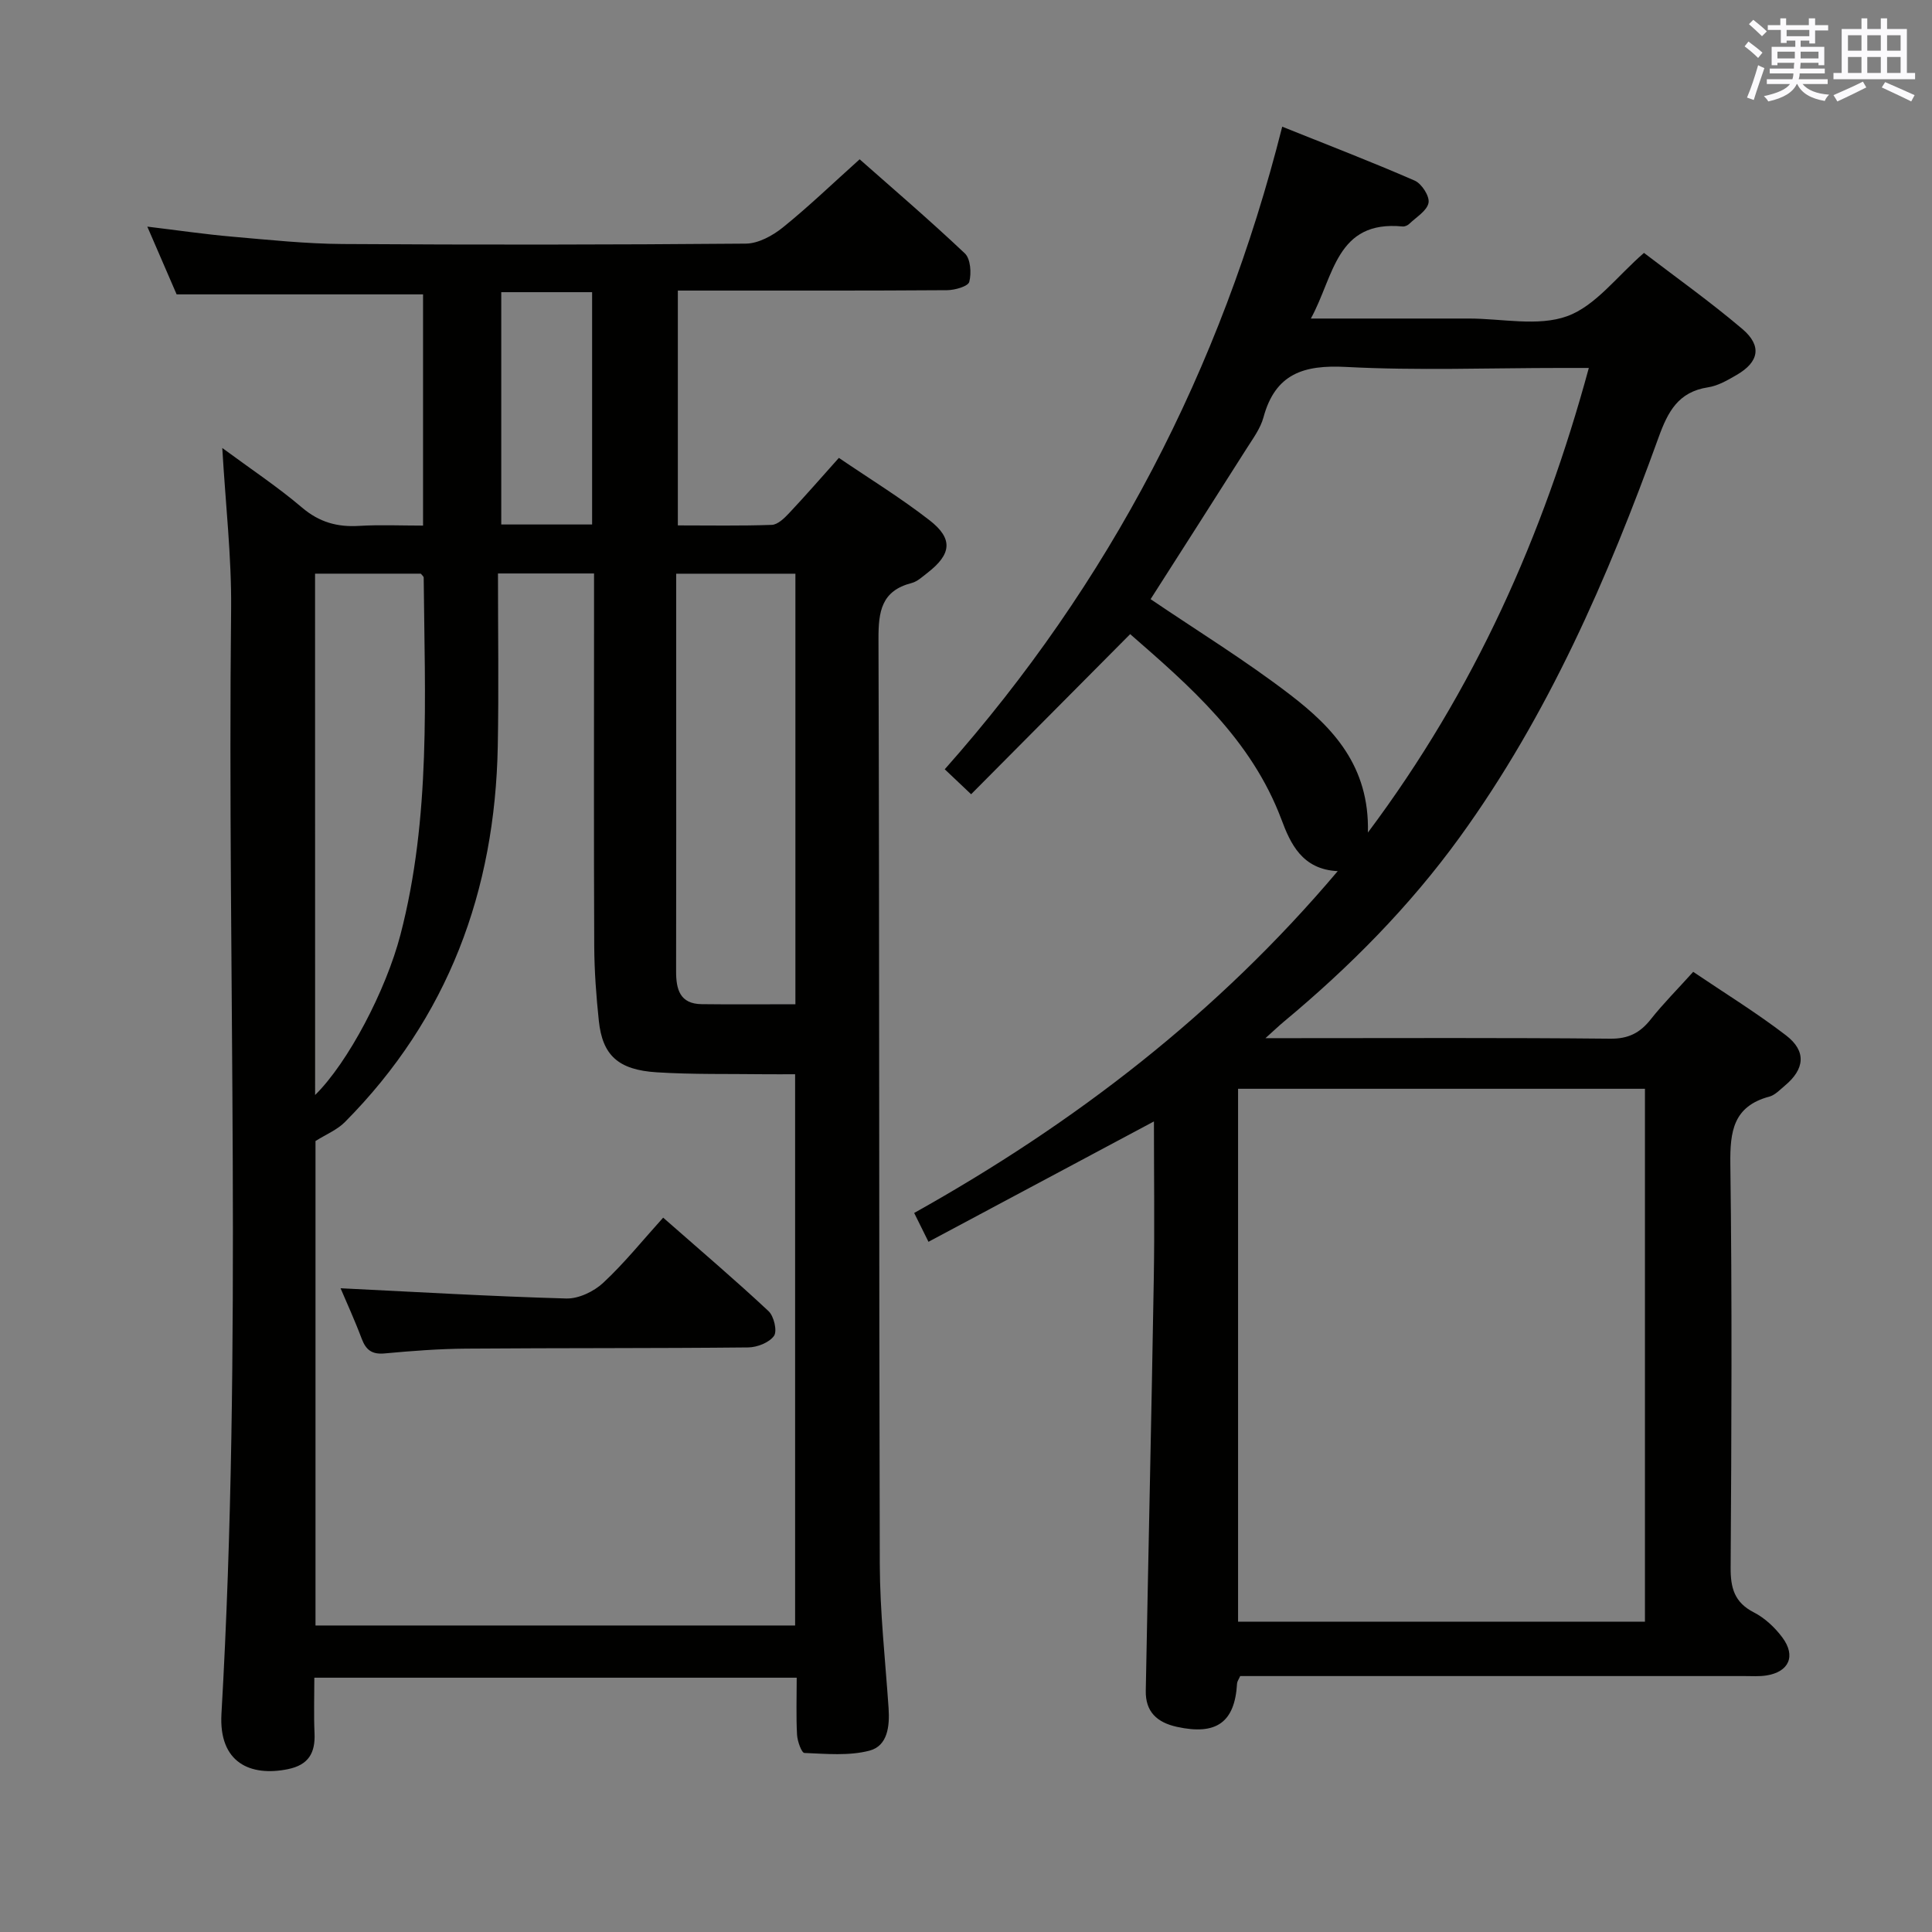 <svg enable-background="new 0 0 400 400" viewBox="0 0 400 400" xmlns="http://www.w3.org/2000/svg"><rect x="0" y="0" width="400" height="400" fill="#808080" stroke="none"/><g fill="#010100"><path d="m46.02 92.75c5.92 4.37 11.46 8.04 16.48 12.31 3.59 3.06 7.32 4.1 11.86 3.82 4.28-.26 8.6-.06 13.23-.06 0-16.32 0-32.2 0-47.87-16.94 0-33.67 0-51.02 0-1.69-3.9-3.71-8.58-6.07-14.03 6.31.76 11.93 1.59 17.58 2.08 7.6.66 15.23 1.47 22.85 1.52 27.83.18 55.66.16 83.48-.08 2.59-.02 5.55-1.64 7.66-3.34 5.31-4.28 10.24-9.03 15.91-14.12 6.56 5.8 14.34 12.45 21.77 19.47 1.2 1.13 1.4 4.09.93 5.9-.24.94-2.98 1.72-4.6 1.73-16.66.12-33.33.08-49.99.08-1.8 0-3.6 0-5.75 0v48.62c6.55 0 13.01.12 19.44-.11 1.22-.04 2.57-1.34 3.53-2.36 3.42-3.63 6.69-7.4 10.37-11.51 6.3 4.29 12.8 8.27 18.79 12.93 4.9 3.81 4.53 7-.4 10.83-1.05.81-2.12 1.84-3.33 2.15-6.26 1.61-6.88 5.89-6.86 11.61.21 63.82.09 127.64.27 191.46.03 9.95 1.14 19.9 1.82 29.85.25 3.73-.17 7.82-3.94 8.82-4.26 1.12-8.98.66-13.49.48-.58-.02-1.45-2.43-1.52-3.77-.21-3.8-.07-7.62-.07-11.81-33.31 0-66.34 0-99.87 0 0 3.92-.13 7.71.04 11.5.18 4.09-1.25 6.57-5.53 7.44-7.68 1.56-14.33-1.27-13.74-11.47 4.39-76.23 1.18-152.54 2-228.81.1-10.75-1.15-21.53-1.83-33.26zm57.08 25.98c0 12.16.18 23.95-.04 35.72-.55 29.98-10.28 56.32-31.64 77.85-1.6 1.62-3.9 2.55-6.1 3.94v100.3h99.3c0-38.12 0-75.85 0-114.13-2.26 0-4.22.02-6.18 0-7.49-.1-15 .07-22.47-.4-8-.5-11.24-3.54-11.99-10.67-.54-5.12-.92-10.27-.95-15.42-.1-22.32-.04-44.64-.04-66.96 0-3.31 0-6.61 0-10.23-6.46 0-12.57 0-19.89 0zm61.58 89.19c0-30.09 0-59.49 0-89.14-8.3 0-16.35 0-24.68 0v24.33c0 19.32.02 38.65-.02 57.97-.01 3.74.77 6.77 5.29 6.82 6.31.08 12.62.02 19.41.02zm-99.44 18.79c6.84-6.74 14.67-21.67 17.67-33.19 6.33-24.33 5.04-49.17 4.81-73.93 0-.25-.35-.5-.6-.82-7.22 0-14.47 0-21.89 0 .01 35.97.01 71.59.01 107.94zm57.35-118.12c0-16.42 0-32.28 0-48.1-6.48 0-12.55 0-18.81 0v48.1z"/><path d="m276.96 180.36c-7.4-.35-9.8-5.75-11.65-10.69-6.26-16.67-19.07-27.69-31.32-38.38-11.06 11.14-21.91 22.05-32.93 33.15-2.49-2.36-3.79-3.58-5.46-5.17 34.14-38.49 57.18-82.74 69.87-133.04 9.39 3.77 18.51 7.27 27.44 11.17 1.44.63 3.12 3.25 2.85 4.6-.32 1.65-2.54 2.95-3.99 4.35-.33.32-.92.58-1.36.54-13.8-1.35-14.2 10.31-19.01 19.06h29.75 3c6.83 0 14.28 1.7 20.32-.49 5.87-2.13 10.3-8.25 15.9-13.1 6.48 4.96 13.65 10.06 20.34 15.73 4.14 3.51 3.49 6.85-1.16 9.54-1.86 1.08-3.86 2.25-5.92 2.56-6.15.94-8.31 5.02-10.25 10.4-10.54 29.14-22.84 57.46-41.16 82.75-10.42 14.38-22.82 26.88-36.44 38.21-.97.81-1.88 1.68-3.78 3.39h5.88c21.83 0 43.66-.11 65.49.11 3.78.04 6.18-1.2 8.4-4.01 2.57-3.25 5.52-6.2 8.79-9.83 6.49 4.39 13.11 8.46 19.24 13.17 4.24 3.26 3.85 6.96-.24 10.37-1.02.85-2.04 1.97-3.24 2.29-7.46 2.01-8.16 7.19-8.07 13.99.37 27.82.24 55.65.06 83.48-.03 4.25.77 7.25 4.81 9.32 2.28 1.17 4.37 3.13 5.91 5.21 2.85 3.84 1.34 7.13-3.34 7.85-1.47.23-2.99.12-4.49.12-32.99.01-65.99 0-98.98 0-1.81 0-3.63 0-5.45 0-.3.68-.62 1.1-.65 1.53-.46 8.09-4.31 10.77-12.43 8.99-4.21-.92-6.55-3.18-6.47-7.48.53-28.45 1.18-56.9 1.66-85.35.18-10.66.03-21.32.03-32.52-15.69 8.37-31.03 16.56-46.68 24.92-1.24-2.51-1.95-3.94-2.96-5.97 33.24-18.57 62.83-41.34 87.69-70.77zm63.61 155.39c0-37.12 0-73.82 0-110.33-28.34 0-56.25 0-84.24 0v110.33zm-57.36-163.38c22.16-29.61 36.29-61.46 45.74-96.19-2.21 0-4.01 0-5.8 0-14.83 0-29.69.57-44.48-.21-8.76-.46-14.63 1.4-17.08 10.43-.63 2.34-2.22 4.45-3.55 6.56-6.65 10.51-13.37 20.98-19.82 31.09 9.56 6.49 19.63 12.67 28.95 19.83 8.77 6.74 16.39 14.72 16.04 28.49z"/><path d="m70.51 266.72c15.4.75 31.06 1.68 46.73 2.12 2.55.07 5.71-1.44 7.64-3.24 4.36-4.05 8.12-8.74 12.42-13.5 8.02 7.05 15.07 13.04 21.82 19.36 1.12 1.04 1.83 4.12 1.13 5.12-.99 1.39-3.48 2.37-5.34 2.39-19.46.2-38.92.1-58.37.25-5.63.04-11.27.47-16.88.99-2.64.25-3.89-.69-4.78-3.06-1.45-3.86-3.18-7.62-4.37-10.43z"/></g><path d="m361.2 9.6.8-1c.9.7 1.9 1.4 2.9 2.3l-.9 1.1c-1-1-2-1.8-2.8-2.4zm.5 10.6c.9-2.1 1.6-4.3 2.3-6.7.4.2.8.4 1.3.6-.7 2.1-1.5 4.3-2.2 6.6zm.4-15.2.9-.9c1 .8 2 1.6 2.8 2.4l-1 1c-.9-.9-1.8-1.7-2.7-2.5zm12.5-1.2h1.2v1.4h2.7v1.1h-2.7v2.7h-1.2v-.6h-1.8v1.3h4.9v3.8h-1.2v-.5h-3.7c0 .4-.1.9-.1 1.2h5.1v1h-5.2c0 .5-.1.9-.2 1.2h6v1h-5.2c1.1 1.3 2.9 2 5.5 2.2-.4.4-.7.8-.9 1.3-2.9-.5-4.8-1.6-5.7-3.5h-.1c-.8 1.7-2.7 2.9-5.9 3.6-.2-.4-.6-.8-.9-1.1 2.8-.6 4.6-1.4 5.4-2.5h-4.8v-1h5.3c.1-.3.2-.7.2-1.2h-4.9v-1h5c0-.4 0-.8.1-1.2h-3.5v.5h-1.2v-3.8h4.9v-1.3h-1.8v.5h-1.2v-2.7h-2.7v-1h2.6v-1.4h1.2v1.4h4.7v-1.4zm-6.6 8.3h3.6c0-.4 0-.9 0-1.4h-3.6zm1.9-4.6h4.7v-1.3h-4.7zm6.6 3.2h-3.7v1.4h3.7z" fill="#fbfafc"/><path d="m385.3 3.8h1.3v2.2h2.8v-2.2h1.3v2.2h4.1v9.1h1.7v1.3h-16.9v-1.3h1.7v-9.1h4.1v-2.2zm.4 13.1.7 1.2c-1.8.9-3.8 1.9-6 2.9-.2-.4-.5-.8-.8-1.3 2.3-1 4.3-1.9 6.1-2.8zm-3.1-6.4h2.8v-3.2h-2.8zm0 4.6h2.8v-3.3h-2.8zm4-4.6h2.8v-3.2h-2.8zm0 4.6h2.8v-3.3h-2.8zm3.7 1.9c2.1.9 4.1 1.8 6.1 2.7l-.7 1.3c-2.2-1.1-4.2-2-6.1-2.9zm3.2-9.7h-2.8v3.2h2.8zm-2.8 7.8h2.8v-3.3h-2.8z" fill="#fbfafc"/></svg>